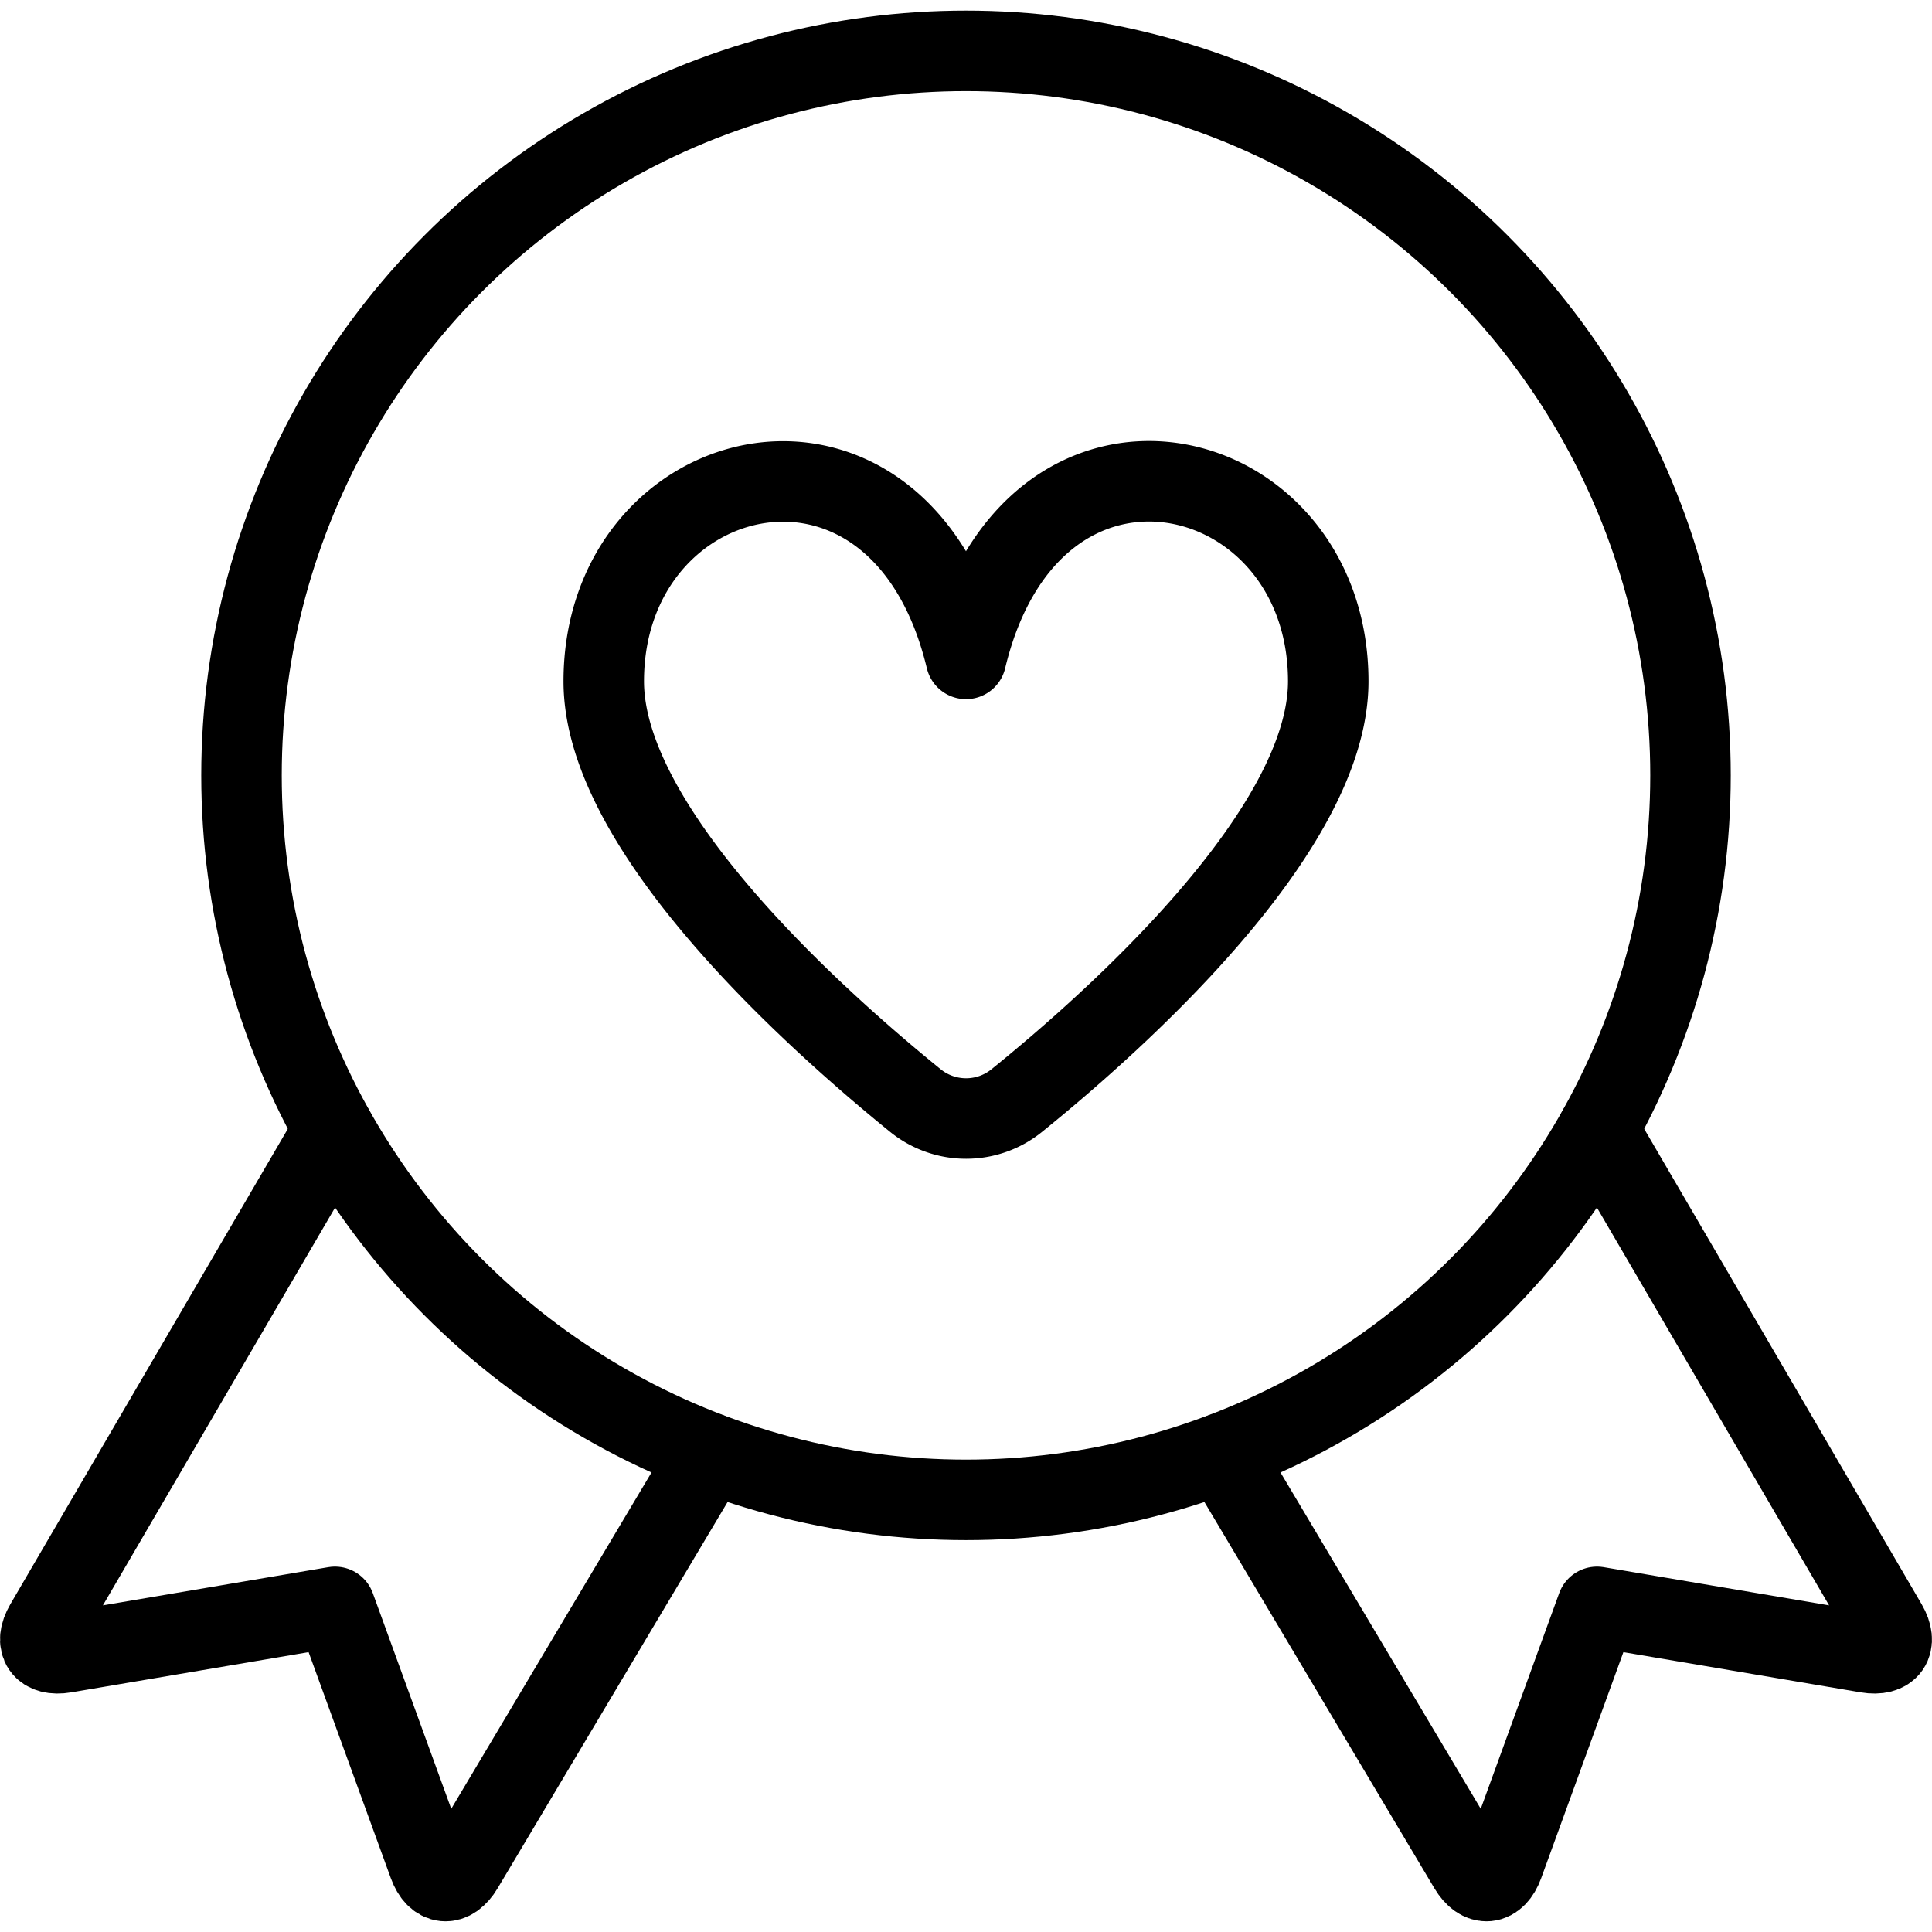 <svg xmlns="http://www.w3.org/2000/svg" viewBox="0 0 24 24"><defs><style>.a{fill:none;stroke:#000;stroke-linecap:round;stroke-linejoin:round;}</style></defs><title>love-it-ribbon-1</title><path class="a" d="M11.372,13.672a1,1,0,0,0,1.258,0c1.238-1,3.87-3.353,3.87-5.208,0-2.8-3.682-3.681-4.5-.279-.818-3.4-4.5-2.517-4.5.279C7.5,10.318,10.135,12.669,11.372,13.672Z"/><path class="a" d="M4.148,14.034.56,20.181c-.138.238-.028.395.243.349l3.358-.569,1.164,3.2c.094.258.286.277.427.04l3.065-5.148"/><path class="a" d="M19.852,14.034l3.588,6.147c.138.238.028.395-.243.349l-3.358-.569-1.164,3.2c-.094.258-.286.277-.427.04l-3.065-5.148"/><circle class="a" cx="12" cy="9.632" r="9"/></svg>
